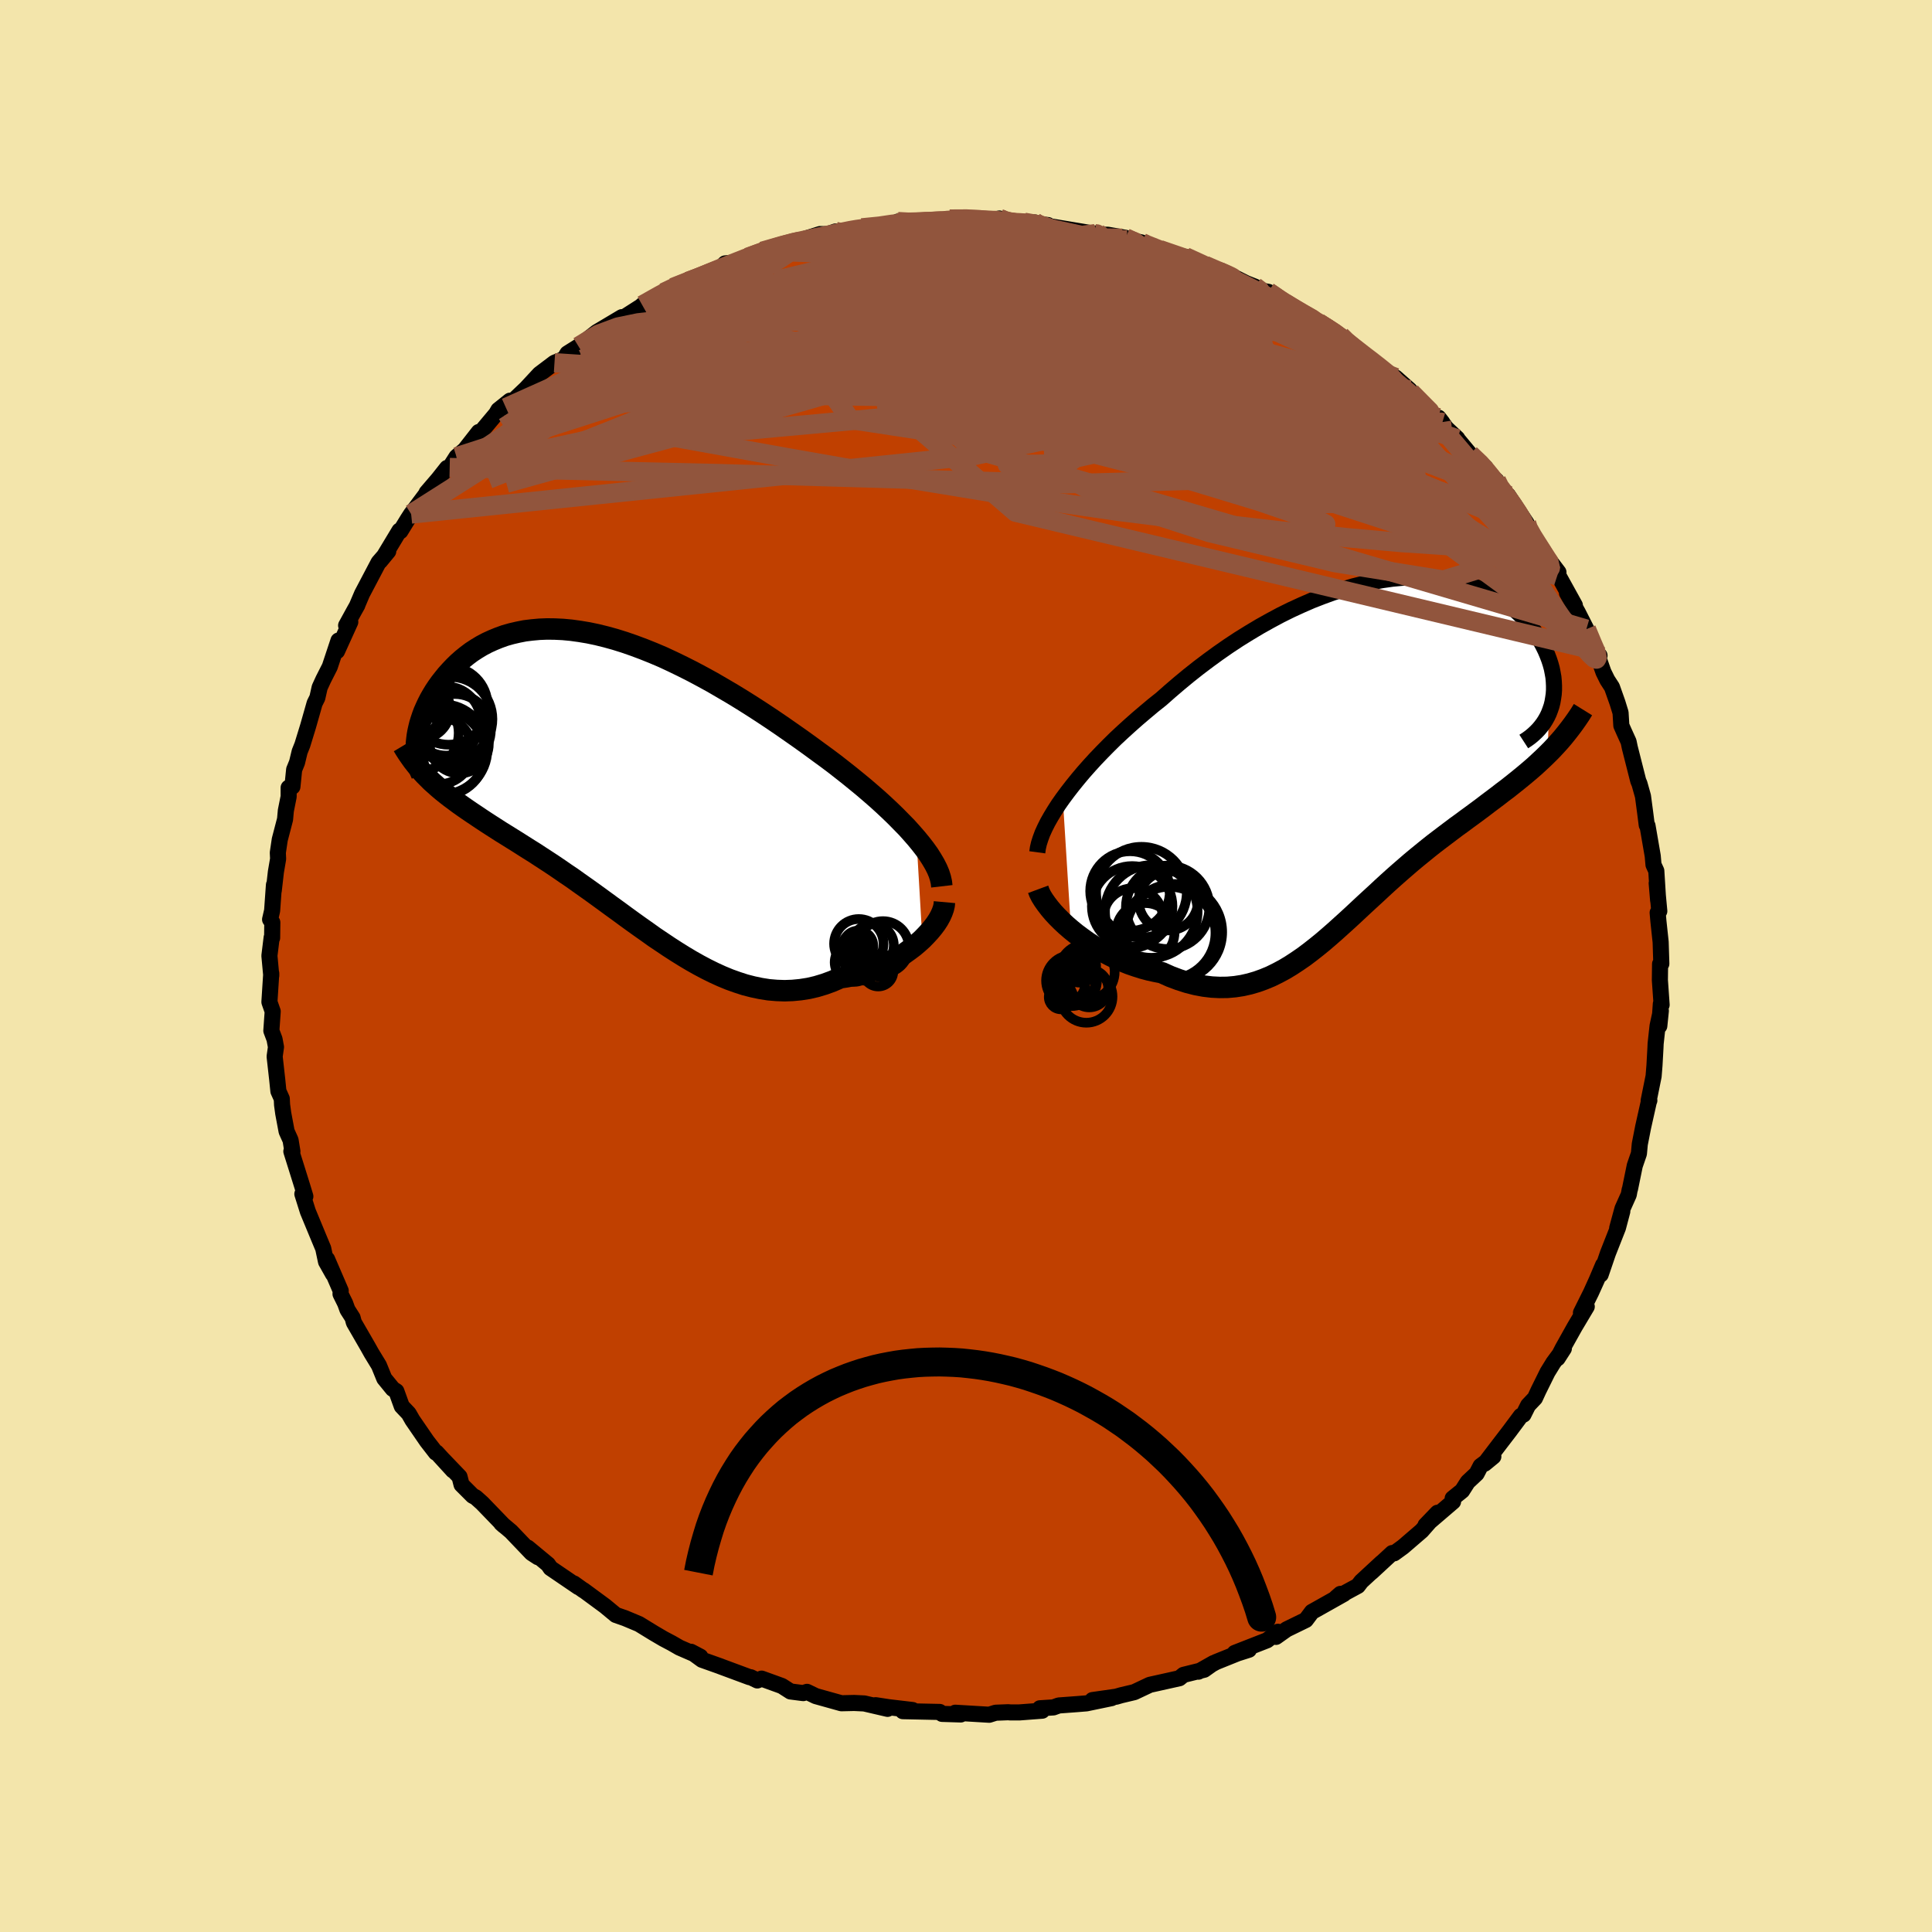 <svg xmlns="http://www.w3.org/2000/svg" width="500" height="500" viewBox="-100 -100 200 200"><defs><clipPath id="c"><path d="m31.37 5.88-.49-.56-.52-.58-.56-.57-.58-.59-.61-.59-.64-.6-.66-.6-.69-.6-.71-.61-.73-.6-.75-.61-.76-.6-.78-.61-.8-.6-.81-.59-.94-.69-.96-.69-.97-.68-.99-.69-1-.68-1.01-.67-1.02-.66-1.03-.65-1.03-.63-1.04-.61-1.03-.6-1.04-.57-1.03-.55-1.03-.52-1.03-.5-1.01-.47-1.01-.43-1-.4-.99-.37-.98-.34-.96-.3-.94-.26-.93-.23-.91-.19-.9-.15-.87-.12-.85-.08-.84-.04-.81-.01-.78.03-.77.07-.74.09-.71.14-.69.16-.67.19-.64.23-.61.25-.59.27-.57.3-.53.32-.52.34-.48.36-.47.38-.44.39-.41.4-.39.41-.37.41-.34.42-.33.42-.3.42-.28.42-.26.43-.24.42-.22.43-.2.43-.19.43-.16.43-.14.42-.13.42-.1.41-.09.4-.07.4-.05.4-.04.38 1.55 3.97.37.33.37.33.39.33.4.32.41.32.43.32.43.32.45.32.46.32.47.32.48.32.49.33.5.33.51.33.53.34.53.34.55.34.56.35.58.36.58.37.6.38.61.38.61.4.63.41.64.42.65.44.65.45.67.45.67.48.68.48.69.49.69.5.7.51.71.52.72.52.72.53.73.53.74.53.74.52.74.53.76.51.76.51.76.49.77.48.77.46.78.44.79.42.79.39.79.36.8.33.81.29.8.26.82.21.81.17.82.13.82.07.83.03.82-.03.83-.08.83-.13.82-.19.83-.25.82-.3.82-.36.66-.1.65-.13.64-.16.63-.18.62-.21.61-.23.6-.26.58-.28.56-.3.54-.31.53-.34.5-.36.48-.36.46-.39.43-.39"/></clipPath><clipPath id="b"><path d="m-32.4 4.83.49-.66.52-.67.55-.68.58-.69.61-.69.64-.7.67-.7.69-.7.71-.7.74-.69.76-.69.78-.69.8-.68.81-.68.83-.66.94-.83.96-.82.98-.81 1-.79 1.02-.77 1.03-.75 1.05-.73 1.06-.7 1.08-.67 1.07-.64 1.09-.61 1.08-.58 1.09-.54 1.09-.5 1.08-.47 1.08-.42 1.07-.39 1.06-.34 1.05-.31 1.04-.26 1.02-.22 1-.17.99-.14.96-.09.95-.05.92-.02.89.03.87.07.85.1.81.15.79.17.76.21.72.25.7.27.66.3.64.33.6.35.57.38.53.39.51.42.47.43.43.44.41.46.38.46.34.47.32.48.28.47.26.48.23.47.2.47.18.47.15.46.13.47.09.46.08.45.04.45.02.44v.44l-.03.43-.06.41-.07.41-.1.4-.13.38-.14.37-.13 4.21-.42.41-.44.41-.44.41-.46.4-.46.39-.47.39-.48.39-.49.39-.49.39-.51.38-.5.39-.52.39-.52.39-.52.4-.54.4-.54.4-.55.4-.55.41-.57.41-.57.43-.57.43-.58.44-.59.45-.58.46-.59.48-.59.48-.6.5-.59.51-.6.52-.6.53-.6.54-.6.55-.6.56-.61.56-.61.56-.61.57-.61.57-.62.57-.62.56-.62.56-.63.55-.63.54-.64.52-.65.51-.65.49-.67.46-.67.44-.68.41-.69.37-.71.35-.72.3-.72.26-.75.22-.75.17-.77.12-.79.07-.8.01-.81-.04-.83-.1-.85-.16-.86-.22-.87-.28-.88-.33-.89-.4-.67-.13-.68-.15-.67-.18-.66-.21-.67-.23-.65-.26-.66-.29-.64-.31-.63-.33-.62-.35-.61-.37-.59-.39-.57-.41-.55-.41-.53-.43"/></clipPath><filter id="a"><feTurbulence baseFrequency=".05" numOctaves="3" result="noise" type="noise"/><feDisplacementMap in="SourceGraphic" in2="noise" scale="2"/></filter></defs><rect width="100%" height="100%" x="-100" y="-100" fill="#F3E5AB"/><path fill="#C04000" stroke="#000" stroke-linejoin="round" stroke-width="1.667" d="m71.85-.21-.02 1.67.18 2.56-.08-.1-.16 2.29.16-1.57-.34 1.57-.2 1.83-.02.46-.1 1.8-.09 1.11-.51 2.52.07-.01-.06.15-.58 2.59-.35 1.78-.09.98-.43 1.25-.5 2.44-.03.06-.09.5-.65 1.45-.55 2.02.53-1.74-.45 1.7-1.04 2.64-.75 2.2.25-.99-.64 1.51-.61 1.35-1.04 2.09.6-.64-1.24 2.08-1.27 2.27-.51 1 .65-1.01-1.08 1.46-.61.99-.94 1.9-.36.78-.71.75-.48.96-.27.13-1.2 1.61-1.05 1.37-1.5 1.97.9-.74-1.32.98-.41.79-.92.86-.58.91-.98.79.04.34-2.85 2.44 1.24-1.29-1.64 1.87-1.93 1.66-.92.67-.2-.03-2.14 1.98 1.04-.98-2.11 1.95-.34.45-2.27 1.23.46-.4h.36l-2.88 1.62-.43.24-.63.84-1.99.97-1.1.78.2-.53-1.12.88-3.35 1.31 1.47-.33-1.19.38-2.21.89-1.83 1 1.57-.89-.97.69-2.14.53-.43.35-2.56.57-.5.11-1.61.76-1.35.32-.52.15-2.46.35 1.98-.2-2.6.54-.98.08-1.89.14-.55.2-1.4.09.24.25-2.38.18h-.9l-.25-.02-1.29.05-.67.21-3.51-.21.57.18-1.94-.06-.24-.2-3.82-.08.02-.01.99-.11-2.47-.29-1.36-.21 1.24.38-2.41-.56-1.05-.05-1.32.03-2.65-.74-.91-.44-.39.13-1.32-.17-.89-.57-2.1-.76-.44.19-.68-.33-.13-.01-3.02-1.12.04.01-1.94-.69-1.14-.83.97.51-2.16-.94-.8-.46-.87-.46-1.02-.6-1.5-.92-1.43-.6-.97-.34-1.05-.87-.06-.05-2.24-1.65v.02l-.99-.71.46.37-2.88-1.96-.26-.38-2.1-1.74 1.06.99-.66-.43-2.13-2.23-1.01-.85.28.25-2.26-2.34-.66-.59-.32-.17-1.15-1.15-.21-.82-1.66-1.73.98 1.08-1.7-1.86-.07.02-.93-1.2-1.49-2.17-.39-.68-.72-.76-.56-1.55-.37-.24-.88-1.08-.55-1.35-.78-1.28-.37-.66-1.45-2.51-.13-.49-.53-.83-.24-.66-.48-.97.02-.33-1.41-3.27.61 1.54-.72-1.28-.29-1.37-.43-1.03-1.16-2.8-.57-1.81.31.25-.31-1.02-.6-1.92-.54-1.72.11.01-.19-1.17-.41-.91-.35-1.87-.12-.88-.03-.63-.35-.78-.12-1.18-.27-2.41.14-.98-.15-.81-.33-.88.14-2-.34-.97.19-2.97V1l-.19-2.06.23-1.88.05.03.02-1.6-.23-.31.21-.91.19-2.67-.02.59.22-1.93.23-1.35-.03-.64.2-1.35.55-2.11.08-.89.29-1.45v-.93l.39-.1.18-1.77.3-.74.27-1.12.28-.7.59-1.92.68-2.39.28-.56.24-1.07.38-.83.67-1.32.9-2.71-.15 1.1 1.37-3.02-.43.36.84-1.53.32-.57-.05.09.54-1.27 1.71-3.25 1-1.15-.85 1.03.45-.58 1.56-2.59.1.06.78-1.27.33-.51 1.77-2.36-.17.15 1.21-1.41.91-1.15.27-.04.71-1.11.86-.73 1.44-1.84.1.15 1.7-2.03.23-.4 1.2-.96-.42.72 2.14-2.03 1.06-1.09-1.14 1.17 1.42-1.53 1.55-1.17 1-.4.34-.56 1.4-.88-.25.15 1.89-1.48 2.6-1.55-.04.25.53-.41 2.55-1.63-.93.55 2.98-1.65-.76.34.96-.52 1.54-.63 1.2-.4 1.87-.68.78-.78 1.4-.15 1.35-.68 1.78-.53-2.2.73 1.52-.63 3.25-.98h.21l-.93.29 3.45-1.09.8.01.81-.28-.4.21 2.91-.41.21-.17 2.3-.1 1.4-.44.03-.11 1.38.13 1.62-.07 1.86-.09-.23-.07.73-.16 1.8-.11 2.42.29.93-.24-.05.29 1.28.19 2.45-.07-1.62.12.5-.14 2.47.29.11.11 4.74.79.29-.06.06.15.98.01 1.85.32.03.1 1.65.39-.16-.04 1.11.56 3.28.91 1.29.71-1.01-.67 2.39 1.04-.21.03 1.53.37 2.57 1.29.91.36.77.43.62.11 1.42 1.03 1.44.78-1.84-.98 3.01 1.57 1.73 1.06-.47-.15-.09-.11 2.29 1.35.44.52.69.56 2.19 1.69-.23-.36 1.64 1.57.96.34 1.46 1.29.2.47.36.16.55.97 2.27 1.77-.39-.5.81 1.1 1.13 1.05v.04l1.32 1.59 1.6 1.38-.24.1 1.37 1.24-.48-.14 2.7 3.29-1.02-1.62 1.92 2.9.01.4.21.48 1.84 2.66-.92-1.32 2.16 2.85-.13.38-.2-.63 2.03 3.67-.82-1.28 1.13 2.02.88 1.73.83 2.18.53.55-.2-.02.61 1.74.4.81.48.74.57 1.61.32 1.04.08 1.33.3.68.45.99.12.58.88 3.47.13.31.36 1.28.23 1.73.16 1.26.1.19-.02-.12.54 3.13.08.91.29.63.19 3.06-.15-1.78.27 2.89-.17.16.08.9.23 2.14.07 2.25-.13.02-.02 1.67" filter="url(#a)"/><path fill="#fff" d="m-32.4 4.83.49-.66.52-.67.55-.68.58-.69.61-.69.64-.7.67-.7.69-.7.71-.7.74-.69.76-.69.78-.69.8-.68.81-.68.83-.66.94-.83.96-.82.98-.81 1-.79 1.02-.77 1.03-.75 1.05-.73 1.06-.7 1.08-.67 1.07-.64 1.09-.61 1.08-.58 1.09-.54 1.09-.5 1.08-.47 1.08-.42 1.07-.39 1.06-.34 1.05-.31 1.04-.26 1.02-.22 1-.17.99-.14.96-.09.95-.05.92-.02.89.03.87.07.85.1.81.15.79.17.76.21.72.25.7.27.66.3.64.33.6.35.57.38.53.39.51.42.47.43.43.44.41.46.38.46.34.47.32.48.28.47.26.48.23.47.2.47.18.47.15.46.13.47.09.46.08.45.04.45.02.44v.44l-.03.43-.06.41-.07.41-.1.4-.13.38-.14.37-.13 4.21-.42.41-.44.41-.44.41-.46.4-.46.39-.47.39-.48.39-.49.39-.49.39-.51.38-.5.39-.52.39-.52.39-.52.4-.54.4-.54.4-.55.4-.55.41-.57.41-.57.43-.57.43-.58.44-.59.45-.58.46-.59.48-.59.48-.6.5-.59.51-.6.52-.6.53-.6.54-.6.55-.6.56-.61.56-.61.56-.61.57-.61.57-.62.57-.62.56-.62.56-.63.55-.63.54-.64.52-.65.51-.65.49-.67.46-.67.44-.68.41-.69.37-.71.35-.72.3-.72.26-.75.22-.75.17-.77.12-.79.07-.8.01-.81-.04-.83-.1-.85-.16-.86-.22-.87-.28-.88-.33-.89-.4-.67-.13-.68-.15-.67-.18-.66-.21-.67-.23-.65-.26-.66-.29-.64-.31-.63-.33-.62-.35-.61-.37-.59-.39-.57-.41-.55-.41-.53-.43" filter="url(#a)" transform="translate(42.42 -22.18)"/><path fill="#fff" d="m31.37 5.88-.49-.56-.52-.58-.56-.57-.58-.59-.61-.59-.64-.6-.66-.6-.69-.6-.71-.61-.73-.6-.75-.61-.76-.6-.78-.61-.8-.6-.81-.59-.94-.69-.96-.69-.97-.68-.99-.69-1-.68-1.01-.67-1.02-.66-1.03-.65-1.03-.63-1.04-.61-1.03-.6-1.04-.57-1.03-.55-1.03-.52-1.03-.5-1.01-.47-1.01-.43-1-.4-.99-.37-.98-.34-.96-.3-.94-.26-.93-.23-.91-.19-.9-.15-.87-.12-.85-.08-.84-.04-.81-.01-.78.03-.77.07-.74.09-.71.14-.69.16-.67.19-.64.23-.61.25-.59.27-.57.3-.53.32-.52.34-.48.36-.47.38-.44.39-.41.4-.39.41-.37.41-.34.42-.33.42-.3.42-.28.42-.26.43-.24.42-.22.43-.2.43-.19.43-.16.43-.14.42-.13.42-.1.41-.09.4-.07.4-.05.4-.04.38 1.55 3.97.37.33.37.33.39.33.4.32.41.32.43.32.43.32.45.32.46.32.47.32.48.32.49.33.5.33.51.33.53.34.53.34.55.34.56.35.58.36.58.37.6.38.61.38.61.4.63.41.64.42.65.44.65.45.67.45.67.48.68.48.69.49.69.5.7.51.71.52.72.52.72.53.73.53.74.53.74.52.74.53.76.51.76.51.76.49.77.48.77.46.78.44.79.42.79.39.79.36.8.33.81.29.8.26.82.21.81.17.82.13.82.07.83.03.82-.03.83-.08.83-.13.82-.19.83-.25.82-.3.82-.36.66-.1.65-.13.64-.16.63-.18.62-.21.61-.23.6-.26.58-.28.56-.3.54-.31.53-.34.5-.36.48-.36.46-.39.43-.39" filter="url(#a)" transform="translate(-36.5 -19.08)"/><g fill="none" stroke="#000" transform="translate(42.42 -22.18)"><path stroke-linejoin="round" stroke-width="1.667" d="m-35.04 10.41.06-.44.11-.48.16-.5.2-.54.25-.55.29-.58.34-.6.37-.61.41-.64.45-.64.49-.66.52-.67.55-.68.58-.69.61-.69.64-.7.67-.7.69-.7.71-.7.74-.69.76-.69.78-.69.8-.68.81-.68.83-.66.94-.83.96-.82.98-.81 1-.79 1.02-.77 1.03-.75 1.05-.73 1.06-.7 1.08-.67 1.07-.64 1.09-.61 1.08-.58 1.09-.54 1.09-.5 1.08-.47 1.08-.42 1.07-.39 1.06-.34 1.05-.31 1.04-.26 1.02-.22 1-.17.99-.14.96-.09.95-.05.92-.02.89.03.87.07.85.1.81.15.79.17.76.21.72.25.7.27.66.3.64.33.6.35.57.38.53.39.51.42.47.43.43.44.41.46.38.46.34.47.32.48.28.47.26.48.23.47.2.47.18.47.15.46.13.47.09.46.08.45.04.45.02.44v.44l-.03.43-.06.41-.07.41-.1.4-.13.38-.14.37-.17.36-.19.34-.21.33-.24.32-.25.3-.27.28-.29.27-.31.26-.33.24-.34.22" filter="url(#a)"/><path stroke-linejoin="round" stroke-width="2.222" d="m-34.95 14.24.13.35.19.38.25.4.29.41.33.43.37.44.41.44.45.45.47.44.51.44.53.43.55.41.57.41.59.39.61.37.62.35.63.33.64.31.66.29.65.26.67.23.66.21.67.18.68.15.67.13.89.4.88.33.87.28.86.22.85.16.83.1.81.04.8-.01.79-.07.77-.12.75-.17.75-.22.72-.26.72-.3.71-.35.69-.37.68-.41.67-.44.67-.46.65-.49.65-.51.64-.52.63-.54.63-.55.62-.56.62-.56.62-.57.61-.57.61-.57.61-.56.61-.56.6-.56.6-.55.6-.54.6-.53.6-.52.59-.51.6-.5.59-.48.59-.48.58-.46.59-.45.58-.44.57-.43.57-.43.57-.41.55-.41.55-.4.54-.4.54-.4.52-.4.52-.39.52-.39.5-.39.51-.38.49-.39.49-.39.48-.39.47-.39.46-.39.46-.4.44-.41.44-.41.42-.41.42-.42.4-.43.4-.44.38-.44.37-.46.36-.46.35-.47.34-.48.33-.49.31-.5" filter="url(#a)"/><circle cx="-25.439" cy="14.424" r="4.124" clip-path="url(#b)" filter="url(#a)"/><circle cx="-25.219" cy="16.004" r="4.17" clip-path="url(#b)" filter="url(#a)"/><circle cx="-20.884" cy="18.674" r="4.982" clip-path="url(#b)" filter="url(#a)"/><circle cx="-21.469" cy="15.429" r="3.068" clip-path="url(#b)" filter="url(#a)"/><circle cx="-24.259" cy="14.539" r="4.696" clip-path="url(#b)" filter="url(#a)"/><circle cx="-23.854" cy="18.689" r="3.022" clip-path="url(#b)" filter="url(#a)"/><circle cx="-21.374" cy="18.759" r="4.78" clip-path="url(#b)" filter="url(#a)"/><circle cx="-25.124" cy="17.204" r="3.078" clip-path="url(#b)" filter="url(#a)"/><circle cx="-21.544" cy="16.104" r="4.322" clip-path="url(#b)" filter="url(#a)"/><circle cx="-23.239" cy="16.539" r="4.792" clip-path="url(#b)" filter="url(#a)"/></g><g fill="none" stroke="#000" transform="translate(-36.5 -19.08)"><path stroke-linejoin="round" stroke-width="2.222" d="m34 10.83-.05-.43-.1-.44-.15-.47-.2-.47-.25-.49-.3-.51-.33-.52-.38-.53-.42-.54-.45-.55-.49-.56-.52-.58-.56-.57-.58-.59-.61-.59-.64-.6-.66-.6-.69-.6-.71-.61-.73-.6-.75-.61-.76-.6-.78-.61-.8-.6-.81-.59-.94-.69-.96-.69-.97-.68-.99-.69-1-.68-1.01-.67-1.02-.66-1.03-.65-1.03-.63-1.04-.61-1.03-.6-1.04-.57-1.03-.55-1.03-.52-1.03-.5-1.01-.47-1.01-.43-1-.4-.99-.37-.98-.34-.96-.3-.94-.26-.93-.23-.91-.19-.9-.15-.87-.12-.85-.08-.84-.04-.81-.01-.78.03-.77.07-.74.09-.71.14-.69.16-.67.19-.64.23-.61.25-.59.27-.57.3-.53.32-.52.34-.48.36-.47.38-.44.39-.41.4-.39.41-.37.41-.34.42-.33.42-.3.42-.28.42-.26.43-.24.42-.22.43-.2.43-.19.43-.16.43-.14.42-.13.42-.1.41-.09.4-.07.4-.05.4-.04.38-.01.37v.36l.01.36.04.34.04.33.07.32.07.3.1.3.1.28.12.27" filter="url(#a)"/><path stroke-linejoin="round" stroke-width="2.222" d="m34.27 12.47-.03.33-.08.34-.13.37-.17.38-.22.4-.26.4-.3.4-.34.41-.37.4-.39.4-.43.39-.46.39-.48.36-.5.36-.53.34-.54.31-.56.3-.58.28-.6.26-.61.23-.62.21-.63.18-.64.16-.65.13-.66.1-.82.36-.82.3-.83.25-.82.19-.83.13-.83.08-.82.03-.83-.03-.82-.07-.82-.13-.81-.17-.82-.21-.8-.26-.81-.29-.8-.33-.79-.36-.79-.39-.79-.42-.78-.44-.77-.46-.77-.48-.76-.49L5 16.6l-.76-.51-.74-.53-.74-.52-.74-.53-.73-.53-.72-.53-.72-.52-.71-.52-.7-.51-.69-.5-.69-.49-.68-.48-.67-.48-.67-.45-.65-.45-.65-.44-.64-.42-.63-.41-.61-.4-.61-.38-.6-.38-.58-.37-.58-.36-.56-.35-.55-.34-.53-.34-.53-.34-.51-.33-.5-.33-.49-.33-.48-.32-.47-.32-.46-.32-.45-.32-.43-.32-.43-.32-.41-.32-.4-.32-.39-.33-.37-.33-.37-.33-.35-.35-.34-.34-.32-.35-.31-.36-.3-.37-.29-.37-.27-.38-.27-.39-.25-.39-.24-.4" filter="url(#a)"/><circle cx="-19.886" cy="-5.045" r="3.87" clip-path="url(#c)" filter="url(#a)"/><circle cx="-19.961" cy="-7.48" r="3.058" clip-path="url(#c)" filter="url(#a)"/><circle cx="-18.051" cy="-3.215" r="3.474" clip-path="url(#c)" filter="url(#a)"/><circle cx="-17.626" cy="-2.96" r="4.368" clip-path="url(#c)" filter="url(#a)"/><circle cx="-17.716" cy="-3.35" r="4.666" clip-path="url(#c)" filter="url(#a)"/><circle cx="-15.956" cy="-3.915" r="3.058" clip-path="url(#c)" filter="url(#a)"/><circle cx="-17.066" cy="-7.87" r="4.044" clip-path="url(#c)" filter="url(#a)"/><circle cx="-16.906" cy="-6.475" r="4.38" clip-path="url(#c)" filter="url(#a)"/><circle cx="-17.321" cy="-6.275" r="3.578" clip-path="url(#c)" filter="url(#a)"/><circle cx="-16.411" cy="-5.355" r="3.722" clip-path="url(#c)" filter="url(#a)"/></g><g fill="none" stroke="#91553D" stroke-linejoin="round" stroke-width="2"><path d="m-4.05-77 1.32-.05 1.22.01 1.6.08 1.95.15 2.09.21 2.06.24 1.95.26 1.82.27 1.67.25 1.46.21 1.21.13.97.06.79.01h.62m19.81 8.58 1.66 1.08 1.25.95 1.21.97 1.23 1 1.22.98 1.17.95 1.06.87.91.76.73.63.55.5.36.33.15.14-.1-.1-.36-.36-.59-.6-.9-.91" filter="url(#a)"/><path d="m16.52-75.38.35.16.49.23.49.3.43.36.2.38-.17.34-.62.3-1.05.28-1.43.29-1.82.29-2.24.29-2.74.27-3.34.23-4.02.22-4.75.22-5.51.23-6.27.23-7.03.24m40.71-4.37.47.22 1.38.55 1.6.63 1.5.61 1.4.59 1.37.61 1.4.64 1.44.67 1.41.67 1.32.63 1.17.57.98.48.79.39.61.31.46.22.29.13.12.05-.1-.08-.37-.21-.59-.33-.77-.45-1.05-.64" filter="url(#a)"/><path d="m29.9-70.33.51.38.11.46-.42.53-1.02.55-1.6.59-2.2.65-2.85.69-3.56.74-4.31.79-5.03.86-5.77.94-6.54 1-7.38 1.05-8.29 1.06-9.2 1.02-10.09.96" filter="url(#a)"/><path d="m-40.11-64.14 2.04-1.25 2.05-.76 2.09-.43 2.31-.26 2.6-.15 2.9-.06 3.17.05 3.46.14 3.75.21 4.03.27 4.29.32 4.5.36 4.65.42 4.73.47 4.79.55 4.83.62 4.88.68 4.95.72 5.01.73 4.99.68 4.96.69" filter="url(#a)"/><path d="m22.43-73.46.49.38-.14.32-.44.49-.77.68-1.2.84-1.76.96-2.46 1.06-3.23 1.14-4.04 1.22-4.87 1.34-5.7 1.48-6.53 1.66-7.37 1.85-8.25 2.05-9.17 2.18-10.04 2.21" filter="url(#a)"/><path d="m58.04-45.43.5.86.51.85.33.64.14.47-.07.3-.27.16-.49.01-.71-.14-.95-.31-1.21-.54-1.52-.82-1.86-1.15-2.23-1.51-2.62-1.88-3-2.22-3.37-2.55-3.71-2.87-4.07-3.2-4.47-3.56-4.89-3.94-5.23-4.33m-52.36 2.75 1.76-.99.87-.47.83-.38.92-.38.92-.35.85-.3.69-.2.46-.08.21.06-.04.2-.26.34-.47.47-.66.6-.87.74-1.11.91-1.4 1.1-1.71 1.31-2.07 1.55-2.42 1.79-2.79 2.03-3.13 2.24-3.47 2.39-3.83 2.53" filter="url(#a)"/><path d="m-4.05-77 1.32-.02 1.21.11 1.61.25 2 .39 2.21.51 2.3.63 2.32.71 2.34.77 2.37.82 2.45.86 2.56.91 2.68.94 2.78.97 2.79.97 2.71.94 2.54.9 2.32.84 2.08.74 1.84.66 1.7.64" filter="url(#a)"/><path d="m-7.08-76.95.49-.04 1.05-.02 1.14-.03.99-.05.77-.05.57-.02.36.01.06.06-.38.13-.92.17-1.49.2-2 .21-2.47.21-2.88.21m51.01 11.24.83.74.59.75.17.65-.23.6-.67.53-1.15.47-1.65.41-2.15.34-2.64.3-3.17.26-3.72.22-4.29.19-4.89.15-5.46.12-6.06.07-6.67.01-7.33-.06-8.06-.11-8.77-.16-9.26-.35m6.57-11.28 1.35-.49 1.46-.57 1.47-.55 1.42-.49 1.32-.43 1.25-.38 1.2-.35 1.21-.34 1.22-.34 1.2-.32 1.14-.3 1.04-.26.91-.22.74-.18.56-.12.35-.07.13-.03-.1.01-.37.05-.65.11-.98.2-1.42.3-1.85.42" filter="url(#a)"/><path d="m38.78-65.24.57.56.78.66.77.64.64.55.47.45.25.33-.03.2-.33.05-.64-.12-.96-.29-1.26-.46-1.59-.65-1.93-.84-2.29-1.02-2.68-1.22-3.11-1.44-3.63-1.69-4.4-2.03-5.35-2.42m38.12 21 1.04.99.7.8.67.84.71.9.68.9.6.83.5.72.35.58.21.39.05.18-.13-.07-.34-.34-.58-.65-.83-.96-1.08-1.26-1.3-1.57-1.55-1.89-1.92-2.27M-2.19-77.09l.22-.09.92-.07 1.28-.02 1.28.03 1.11.05.9.06.69.06.5.06.35.07.24.08.15.1.02.11-.2.12-.53.11-.93.1-1.38.09-1.83.1-2.3.1-2.74.1-3.11.08-3.3.04" filter="url(#a)"/><path d="m58.03-45.83.17.52.44.79.51.81.46.73.37.62.25.49.13.39.02.28-.1.16h-.24l-.42-.19-.61-.46-.85-.78-1.11-1.13-1.4-1.48-1.69-1.84-1.98-2.2-2.28-2.56-2.61-2.96-2.95-3.41-3.39-3.91M23.72-72.75l-.24-.14.13.32-.07.5-.42.62-.94.71-1.6.75-2.32.79-3.08.81-3.83.87-4.58.92-5.35.99-6.09 1.08-6.84 1.14-7.66 1.2-8.59 1.29-9.51 1.43M3.46-77.38l.5.25 1.06.2 1.11.18 1.16.22 1.36.27 1.62.33 1.79.37 1.82.38 1.73.37 1.57.33 1.37.31 1.17.26.99.23.79.19.62.14.45.11.28.07h.05l-.32-.12-.9-.31-1.63-.56m-43.59 1.28 1.18-.52.73-.29.64-.23.78-.26.86-.27.81-.24.68-.19.51-.11.29-.02.01.08-.31.2-.68.33-1.09.47-1.55.61-2.06.76-2.54.87-2.78.92" filter="url(#a)"/><path d="m58.04-45.43.12.78-.62.69-1.58.39-2.59.14-3.6-.09-4.64-.31-5.69-.51-6.76-.69-7.87-.9-8.99-1.13-10.16-1.46-11.36-1.86-12.68-2.22-14.02-2.53m81.71-1.13-.1-.03.06.37-.09.41-.35.34-.7.23-1.11.05-1.58-.13-2.08-.33-2.61-.52-3.15-.72-3.73-.93-4.34-1.17-4.94-1.42-5.56-1.7-6.21-1.97-6.92-2.26-7.57-2.54-7.98-2.94m-20.68 1.28 1.38-.54 1.28-.5 1.13-.45.95-.36.71-.23.44-.09.16.06-.07.2-.28.33-.47.46-.67.59-.94.76-1.23.93-1.58 1.13-1.95 1.34-2.34 1.58-2.77 1.85-3.2 2.14-3.71 2.46-4.31 2.81" filter="url(#a)"/><path d="m13.63-75.86.19.14.19.21-.17.3-.7.41-1.27.52-1.82.66-2.4.8-3.1.93L.6-70.84l-4.9 1.15-5.86 1.27-6.74 1.37-7.57 1.48-8.47 1.56m97.16 29.14.61 1.46.32.74.14.46.04.31-.07.13-.23-.1-.43-.41-.67-.77-.95-1.21-1.24-1.69-1.52-2.19-1.81-2.69-2.09-3.2-2.43-3.79-2.88-4.51M18.2-74.89l.27.21.77.53.61.62.1.62-.42.65-.86.71-1.24.81-1.61.94-2.04 1.05-2.55 1.14-3.12 1.25-3.74 1.34-4.35 1.46L-4.93-62l-5.55 1.68-6.13 1.79-6.73 1.9-7.38 2.03-8.08 2.18-8.78 2.44" filter="url(#a)"/><path d="m16.55-75.28.91.32.38.44.17.63-.21.74-.81.81-1.46.87-2.07.97-2.64 1.12-3.21 1.28-3.85 1.46-4.56 1.62-5.35 1.79-6.18 1.93-7 2.06-7.8 2.19-8.63 2.32-9.5 2.61" filter="url(#a)"/><path d="m53.54-51.5.82.89.5.79.29.68.02.54-.29.38-.59.21-.9.02-1.18-.18-1.5-.41-1.83-.63-2.19-.85-2.59-1.09-3.01-1.3-3.45-1.52-3.9-1.75-4.36-2-4.82-2.3-5.34-2.64-5.91-3.03-6.5-3.41-6.95-3.77m3.55-4.22 1.29.11.88.04.56.04.57.08.67.11.65.14.43.14.02.12-.5.07-1.04.04H5.36l-2.11-.01H.58l-3.33.01h-4" filter="url(#a)"/><path d="m2.53-77.14.6-.04.46.15.34.23.1.29-.11.36-.24.46-.34.59-.5.7-.77.8-1.16.91-1.62 1.01-2.09 1.12-2.56 1.27-3.02 1.43-3.45 1.61-3.89 1.78-4.31 1.95-4.75 2.11-5.27 2.23-5.84 2.38-6.45 2.56-7.07 2.84m38.63-26.01 1.82-.18 1.28-.19 1.09-.12 1.05-.08.98-.05.84-.04.67-.03h.48l.28.04.01.08-.31.13-.69.17-1.09.2-1.54.24-1.98.28-2.39.33-2.73.36-3.26.46" filter="url(#a)"/><path d="m18.2-74.89.27.19.76.48.61.54.09.5-.47.49-.94.53-1.37.6-1.8.7-2.3.77-2.89.85-3.53.88-4.19.93-4.88.96-5.57 1.01-6.26 1.1-6.92 1.17-7.49 1.17-7.99 1.02" filter="url(#a)"/><path d="m4.69-76.9 1.27.01.67.12 1.05.22 1.52.32 1.81.39 1.87.42 1.79.41 1.64.4 1.52.39 1.43.39 1.36.39 1.3.41 1.25.4 1.18.38 1.07.35.91.29.69.21.42.11h.12l-.2-.11-.54-.25-.87-.36-1.21-.52" filter="url(#a)"/><path d="m-7.05-77.06 1.5.08 1.68.06 1.68.06 1.73.08 1.85.12 1.98.15 2.02.18 1.95.21 1.81.22 1.64.21 1.41.18 1.15.11.89.05h.74l.66.01h.54m42.99 31.73 1.17 1.75.15.65-.33.25-.7.03-1.09-.2-1.52-.47-2.05-.8-2.62-1.23-3.22-1.73-3.8-2.24-4.36-2.74-4.93-3.21-5.54-3.69-6.2-4.18-6.93-4.73-7.83-5.29" filter="url(#a)"/><path d="m3.46-77.38.56.27 1.24.27 1.4.3 1.51.34 1.76.43 2.09.51 2.31.56 2.36.57 2.25.56 2.02.52 1.78.46 1.55.41 1.31.34.98.25.43.05m4.28 1.75 1.11.77.59.41.43.31.33.29.13.22-.17.13-.52.02-.85-.07-1.17-.16-1.5-.26-1.86-.4-2.26-.58-2.75-.78-3.31-1-3.94-1.24-4.75-1.5-5.75-1.75" filter="url(#a)"/><path d="m-2.19-77.09.3-.04 1.17.06 1.68.18 1.84.29 1.85.38 1.83.45 1.81.5 1.85.54 1.91.57 2.02.61 2.15.64 2.23.66 2.23.66 2.14.63 1.98.58 1.79.52 1.6.47 1.43.41 1.27.35 1.14.32 1.08.32 1.07.36.97.33" filter="url(#a)"/><path d="m31.29-69.79 1.19.81.84.53.83.5.9.53.88.52.75.46.63.4.52.36.4.3.23.21.01.08-.26-.1-.56-.3-.9-.53-1.29-.78-1.74-1.04-2.15-1.31" filter="url(#a)"/><path d="m36.49-66.59 1.63 1.04 1.12.83 1.02.78.97.75.89.68.79.62.63.51.46.4.27.29.06.15-.13.02-.34-.13-.57-.3-.82-.49-1.09-.68-1.37-.88-1.67-1.1-2.03-1.36-2.48-1.66-3.13-2.09m-61.99-.51 1.12-.53 1.33-.55 1.39-.57 1.35-.56 1.24-.51 1.11-.44.92-.36.76-.28.61-.22.49-.16.35-.08.18-.02-.02.08-.25.18-.51.28-.76.4-1.03.5-1.3.63-1.61.77-1.98.92-2.38 1.07-2.7 1.13" filter="url(#a)"/><path d="m-30.53-70.06.19.1 1.58-.14 2.53-.17 3.19-.13 3.7-.05 4.09.05 4.41.18 4.65.29 4.85.4 5.03.46 5.26.48 5.49.49 5.64.48 5.69.47 5.64.42" filter="url(#a)"/><path d="m-20.41-74.09-.62.29 1.21-.07 1.85-.05 2.09.08 2.29.22 2.51.34 2.71.43 2.89.54 3.08.62 3.25.68 3.4.74 3.51.78 3.58.84 3.61.87 3.62.9 3.61.93 3.59.96 3.57.98 3.52.98 3.45.97 3.34.9 3.21.87" filter="url(#a)"/><path d="m-1.69-77.32 1.74-.01 1.37.07.89.11.53.13.25.16.01.18-.2.23-.39.28-.55.36-.78.44-1.09.51-1.5.56-1.98.6-2.47.65-2.96.72-3.46.81-3.96.92-4.48 1.02-4.97 1.1-5.58 1.2m37.29-9.71 1.71.3 1.21.41.7.49-.03.55-.77.62-1.41.74-2.01.87-2.57 1.04-3.16 1.22-3.76 1.4-4.37 1.59-5.05 1.78-5.83 1.97-6.72 2.16-7.65 2.42-8.55 2.7" filter="url(#a)"/><path d="m-1.69-77.32 1.61.03 1.02.2.29.33-.33.47-.88.61-1.44.76-1.99.93-2.47 1.12-2.93 1.33-3.43 1.55-4.07 1.77-4.88 1.97-5.8 2.17-6.72 2.4-7.66 2.83m64.08-14.57 1.66.76 1.4.66 1.6.77 1.72.85 1.68.86 1.55.83 1.39.79 1.23.7 1.05.62.87.5.68.38.42.2.1-.01-.29-.24-.62-.42M13.34-75.8l.2.02.26.13.28.23.16.31-.05.41-.26.51-.48.62-.71.71-1.01.8-1.35.86-1.74.92-2.13.99-2.52 1.08-2.91 1.18-3.34 1.29-3.81 1.4-4.32 1.52-4.87 1.63-5.41 1.73-5.94 1.81-6.43 1.89-6.93 1.98-7.5 2.2m26.38-22.41 2.12-.61 1.18-.3 1.14-.25 1.27-.27 1.34-.25 1.34-.22 1.35-.2 1.33-.19 1.29-.18 1.2-.17 1.05-.15.89-.12.69-.07.48-.05.24-.02h-.02l-.3.04-.6.08-.95.14-1.39.2-1.87.23-2.24.24" filter="url(#a)"/><path d="m-22.61-73.36 1.71-.62 1.4-.43.88-.24.59-.1h.37l.13.13-.19.27-.53.44-.9.62-1.29.8-1.73.99-2.24 1.18-2.79 1.4-3.39 1.66-4.1 1.98-4.94 2.44m94.54 12.58.32.65.74 1 .65.9.53.83.44.76.34.65.25.51.13.36-.01.19-.16.02-.34-.16-.51-.33-.71-.53-.94-.75-1.17-1-1.44-1.32-1.74-1.68-2.04-2.05-2.31-2.41-2.53-2.71-2.66-2.94-2.83-3.23M25.1-72.38l-25 1.73-21.85 4.46-9.49 1.64.7-1.06 6.91-1.84 10.22-.84 11.77.98 11.66 2.48 9.49 2.86 5.32 1.91.22.08-4.04-1.95-6.55-3.49-7.16-3.89-1.7-2.13 26.71 2.48" filter="url(#a)"/><path d="m43.51-61.26 3.65 12.45-15.62-4.96-10.96-5.86-3.11-3.59-1.17-1.91-3.63-.94-6.21-.11-6.12.58-3.21.84.68.56 3.21.13 3.26.08 1.64.64.38 1.59.75 2.34 1.51 2.4-.47 1.82-6.93.62-13.14-2-5.13-7.28 30.74-12" filter="url(#a)"/><path d="M56.11-48.73 29.08-62.85l-5.57-.18-8.97 1.83-9.62 1.83-3.68 2.2 3.16 1.93 6.11.42 4.52-1.63.71-3.19-2.43-3.64-3.2-3.06-1.52-1.91 1.3-.67 3.38.42 3.26 1.23.8 1.79-2.86 2-5.83 1.69-6.62.49-4.34-1.68 2.11-3.48 14.51-.58 36.56 12.47" filter="url(#a)"/><path d="m36.58-66.48-8.35-1.51-8.83 4.04-8.38 5.71-5.8 4.37-.94 1.97 4.22-.06 6.05-1.34 3.43-1.58-.96-.47-3.55 1.36-2.9 1.93-.33-.81 1.54-6.34-2.17-10.68-12.03-7.27" filter="url(#a)"/><path d="M-8.48-76.51 33.4-54.35l7.1 4.53-6.89-2.08-7.62-1.92-2.35-1.07 2.56-1.55 3.65-2.83 1.41-3.8-1.51-3.77-2.96-2.77-2.55-1.34-1.34-.23-.79-.11-1.62-1.16 3.23-.3" filter="url(#a)"/><path d="m53.78-51.6.11 1.89-9.15-3.53-14.31-4.4-12.23-3.22-7.12-1.7-3.58-.81-2.47-.61-2.25-.69-1.57-.71-.29-.43 1.08.14 1.93.91 2.14 1.6 2.18 1.91 2.89 1.77 4.84 1.51 7.54 1.57 9.31 1.9 8.05 1.49 2.4-1.1-8.88-7.31L7.14-76.97" filter="url(#a)"/><path d="m-47.63-57.8 23.08-10.35 10.17-2.87 3.83.69 3.65 2.88 5.37 4.17 6.78 4.2 7.24 3.17 6.83 1.82 5.83.98 4.23.86 1.53.8-2.58-.09-7.3-2.14-10.53-4.54L.23-64l-6.6-4.51-1.31-.78 8.23 3.57 43.92 4.8" filter="url(#a)"/><path d="m65.58-32.14-29.72-21.8-12.7-5.11-2.39-1.57-.11-1.82-1.5-1.75-4.53-1.38-6.92-1.19-6.69-1.17-4-1.05-1.24-.57-.36.44-.47 1.79 1.65 2.8 5.75 3.06-1.69 3.85-53.4 4.9" filter="url(#a)"/><path d="m-53.45-51.6 27.68.62 36.16 1.06 15.83-.44-3.17-2.4-10.07-2.7-5.86-1.47 1.86-.18 5.43.01 2.31-.9-3.57-1.8-5.59-1.53-1.13-.33 2.69-.53-8.25-4.23-32.16-3.3" filter="url(#a)"/><path d="M64.22-34.87.51-53.6l-9.34-8.82L.6-65.85l10.63.21 5.1 2.18-2.11 2.51-7.63 1.76-9.02.82-5.79.39.39.52 6.64.89 10.25 1.01 9.74.62 4.93-.21-3.06-1.22-11.73-2.02-16.71-2.36-11.64-2.36 9.14-2.3 46.76-1.18" filter="url(#a)"/><path d="m44.47-60.92-17.05-6.65-15.1.24-16.53 2.06-10.45 1.64-2.13.23 3.68-.89 5.75-.96 4.57-.1 1.18 1.07-2.88 1.78-5.4 1.71-4.64 1.11-.87.38 3.14-.47 3.7-2.15-.54-4.76-4.5-6.19-.3-2.96" filter="url(#a)"/><path d="m13.34-75.8-27.23 3.44-5.16 1.24 7.28 1.92L.02-65.58l10.34 4.36 6.54 3.52 3 1.7.53-.09-.93-1.05-1.47-1.04-1.09-.53-.21-.24.28-.65-.28-1.72-1.72-2.85L12-67.45l-2.97-2.61-1.45-1.06.19.61v1.6l-1.99 1.64-.61 1.62 13.86 4.07 39.01 16.15" filter="url(#a)"/><path d="M46.49-59 1.82-65.1l-6.28-1.03-.42.57-1.01 1.34 1.94 1.99 5.92 1.72 6.56.25 3.2-1.53-1.24-2.34-3.11-1.57-.98.29 3.47 2.1 6.32 2.7 4.02 1.65-2.75-.55-5.95-2.55 6.76-1.97 30.65 7.27" filter="url(#a)"/><path d="m-57.44-46.79 25.19-16.01 16.56-7.57 9.35-2.23 6.35.87 4.08 2.06 1.86 1.86.7.97.65-.01.49-.71-.92-.96-3.6-.73-6.52-.15-8.17.54-7.54 1-4.56 1.09-.25.89 3.66.74 5.46 1.08 4.7 2.33 3.79 5.02 11.29 9.73 59.92 14.29" filter="url(#a)"/><path d="m61-41.01-23.45-8.13-13.85-4.45-1.13-2.91-1.91-3.34-6.57-3.11-7.52-1.17-3.95 1.33 1 2.66 3.92 2.14 3.83.68 2.48-.4 2.14-1.19 3.7-2.65 7.99-3.49 8.9-1.44" filter="url(#a)"/><path d="M-57.44-46.79.65-52.8l12.81-2.77-2.62-1.03-8.23-.82-5.87-.73-.52-1.22 2.66-2.43 2.49-3.48 1.18-3.36 1.23-1.99 2.87-.21 4.11.86 2.63.64-1.16-.46-4.66-1.7-21.07-4.54" filter="url(#a)"/><path d="m-52.74-52.71 37.71-12.15 11.88-1.24 2.48.01 3.34-.33 6.03-.06 6.59.51 4.49.94 1.48 1.35-.28 2.1.01 3.04 1.3 3.46 1.42 2.54-.64.27-3.25-2.14-2.74-2.99 2.2-1.61 4.75.44-10.49-.18-56.14-3.7" filter="url(#a)"/><path d="m-7.08-76.95-9.24 7.68 10.94 8.66 18.12 6.59 15.51 5.06 8.63 3.04.36.18-6.94-2.37-11.4-3.46-12.03-3.08-9.09-2.01-3.96-1.14 1.48-.95 5.46-1.19 7.1-1.28 6.63-.68 5.1.74 3.76 2.54 3.38 3.91 3.56 3.98 3.21 2.44 2.95.45 7.05-.29L46.49-59" filter="url(#a)"/><path d="m45.93-59.63-35.45-6.12-4.68 3.41 3.89 2.86-.91.09-5.32-1.39-4.58-1.11-.09.1 4.64 1.24 6.58 1.76 4.74 1.65.61 1.24-2.95 1.04-3.34 1.37.01 2.18 5.52 3.01 10.59 3.43 12.99 3.11 11.24 1.81 4.03-1.23-10.22-8.43L6.02-76.99" filter="url(#a)"/><path d="m-32.58-68.96 20.07-2.42 5.62.52-3.09.5-.99.62 5.13 1.41 9.86 2.43 11.1 3.14 9.43 3.29 6.48 3 3.65 2.45 1.49 1.83-.23 1.26-2.06.71-4.18.1-6.35-.71-7.83-1.74-7.94-2.89-6.06-3.64-1.85-3.24 4.7-1.1 12.1 2.33 16.61 5.19 14.59 6.33 17.38 16.9" filter="url(#a)"/><path d="m-7.08-76.95 16.42 6.21 12.81 7.65-2.23 1.87-9.74-2.18-9.32-2.65-6.33-1.07-3.8.92-1.09 2.62 3.5 3.66 9.58 3.59 13.72 1.96 11.93-.99 3.44-4.02-7.31-5.67-11.55-5.58 9.48-2.83" filter="url(#a)"/><path d="m3.46-77.38 8.09 4.71-6.44 4.8-5.93 1.55.84-.24 5.74.52 7.38 2.38 6.56 3.51 4.34 3.04 1.82 1.43.09-.36-.61-1.57-.9-2.15-1.67-2.35-3.16-2.33-4.76-2.12-5.51-1.64-4.62-1.02-1.75-.41 2.79-.06 6.99-.39 4.54-2.03-13.83-5.27" filter="url(#a)"/><path d="m-20.41-74.09 17.9-.34 15.85 4.98 13.93 6.81 6.89 5.05-.89 1.85-5.47-.7-6.08-1.75-4.33-1.62L15.21-61l-.78-1.1-.27-1.53-.48-2.11-1.17-2.4-2.24-2.17-3.48-1.48-4.57-.57-5.02.3-4.34.99-2.22 1.53 1.08 1.94 3.51 2.19.15 1.85-13.85.1-21.39-.83" filter="url(#a)"/><path d="M61.2-40.38 3.5-59.15l-16.64-4.91 3.5.4 8.9 1.2 5.78.33 1.8-.2 1.04.17 2.93.87 4.67 1.04 4.26.4 1.86-.65-.92-1.5-2.8-1.81-3.61-1.73-3.76-1.47-2.83-1.04.57-.19 6.6 1.15 11.03 2.49 4.9 1.12L7.14-76.97" filter="url(#a)"/><path d="m-17.63-74.97-6.08 3.4 5.01 2.72 13.72 3.57 17.07 4.35 13.99 4.57 7.45 3.9 1.54 2.7-1.28 1.52-1.26.51-.54-.51-1.14-1.65-3.26-2.65-5.15-3.08-4.69-2.61-1.31-1.3 3.33.29 6.4 1.3 5.77.54.98-2.69-4.09-5.99 9.95.84" filter="url(#a)"/></g><g fill="none" stroke="#000"><circle cx="9.834" cy="3.22" r="1.264" filter="url(#a)"/><circle cx="11.606" cy="1.556" r="1.83" filter="url(#a)"/><circle cx="10.922" cy="1.516" r="2.632" filter="url(#a)"/><circle cx="12.462" cy="3.168" r="2.704" filter="url(#a)"/><circle cx="12.51" cy=".608" r="2.882" filter="url(#a)"/><circle cx="11.19" cy="1.732" r="2.2" filter="url(#a)"/><circle cx="12.762" cy="2.32" r="1.962" filter="url(#a)"/><circle cx="10.562" cy="1.912" r="1.756" filter="url(#a)"/><circle cx="11.766" cy=".02" r="1.702" filter="url(#a)"/><circle cx="10.226" cy=".6" r="1.3" filter="url(#a)"/><circle cx="-8.81" cy="-.044" r="1.204" filter="url(#a)"/><circle cx="-11.158" cy="-2.104" r="1.558" filter="url(#a)"/><circle cx="-11.098" cy="-2.304" r="2.558" filter="url(#a)"/><circle cx="-9.086" cy=".56" r="1.56" filter="url(#a)"/><circle cx="-10.646" cy="-.916" r="1.04" filter="url(#a)"/><circle cx="-8.594" cy="-1.956" r="2.688" filter="url(#a)"/><circle cx="-11.57" cy="-.384" r="2.024" filter="url(#a)"/><circle cx="-10.55" cy=".292" r="1.222" filter="url(#a)"/><circle cx="-11.582" cy="-2.036" r="1.264" filter="url(#a)"/><circle cx="-9.666" cy="-2.14" r="2.194" filter="url(#a)"/></g><path fill="#D77F8C" stroke="#000" stroke-linejoin="round" stroke-width="3" d="m-27.7 62.8.19-.97.22-.95.24-.93.26-.9.27-.88.3-.86.32-.83.34-.81.36-.79.37-.76.39-.74.41-.72.43-.7.44-.68.46-.65.48-.63.49-.61.51-.58.52-.57.53-.54.55-.52.56-.5.57-.48.59-.45.6-.44.61-.41.62-.39.63-.37.64-.35.66-.33.66-.31.67-.28.68-.27.68-.24.7-.23.7-.2.71-.19.71-.16.72-.14.73-.13.73-.1.74-.08.74-.07.74-.04.75-.02.75-.01.76.02.75.03.76.05.76.08.76.09.76.11.76.13.76.15.76.17.76.18.76.21.75.22.75.25.75.26.75.28.74.29.74.32.73.33.73.35.73.37.71.39.71.4.71.42.7.44.68.46.69.47.67.5.66.5.66.53.64.54.64.56.62.58.62.59.6.61.59.63.58.64.57.66.55.67.54.69.52.71.51.72.5.74.48.76.47.77.45.79.43.8.42.82.4.83.38.85.36.86.34.88.33.89.31.91.28.92-.28-.92-.31-.91-.33-.89-.34-.88-.36-.86-.38-.85-.4-.83-.42-.82-.43-.8-.45-.79-.47-.77-.48-.76-.5-.74-.51-.72-.52-.71-.54-.69-.55-.67-.57-.66-.58-.64-.59-.63-.6-.61-.62-.59-.62-.58-.64-.56-.64-.54-.66-.53-.66-.5-.67-.5-.69-.47-.68-.46-.7-.44-.71-.42-.71-.4-.71-.39-.73-.37-.73-.35-.73-.33-.74-.32-.74-.29-.75-.28-.75-.26-.75-.25-.75-.22-.76-.21-.76-.18-.76-.17-.76-.15-.76-.13-.76-.11-.76-.09-.76-.08-.76-.05-.75-.03-.76-.02-.75.01-.75.02-.74.04-.74.07-.74.08-.73.1-.73.13-.72.14-.71.16-.71.19-.7.2-.7.23-.68.24-.68.27-.67.28-.66.31-.66.33-.64.35-.63.37-.62.39-.61.41-.6.44-.59.45-.57.48-.56.5-.55.52-.53.54-.52.57-.51.58-.49.61-.48.63-.46.65-.44.68-.43.7-.41.72-.39.74-.37.76-.36.79-.34.81-.32.83-.3.86-.27.88-.26.9-.24.93-.22.95" filter="url(#a)"/></svg>